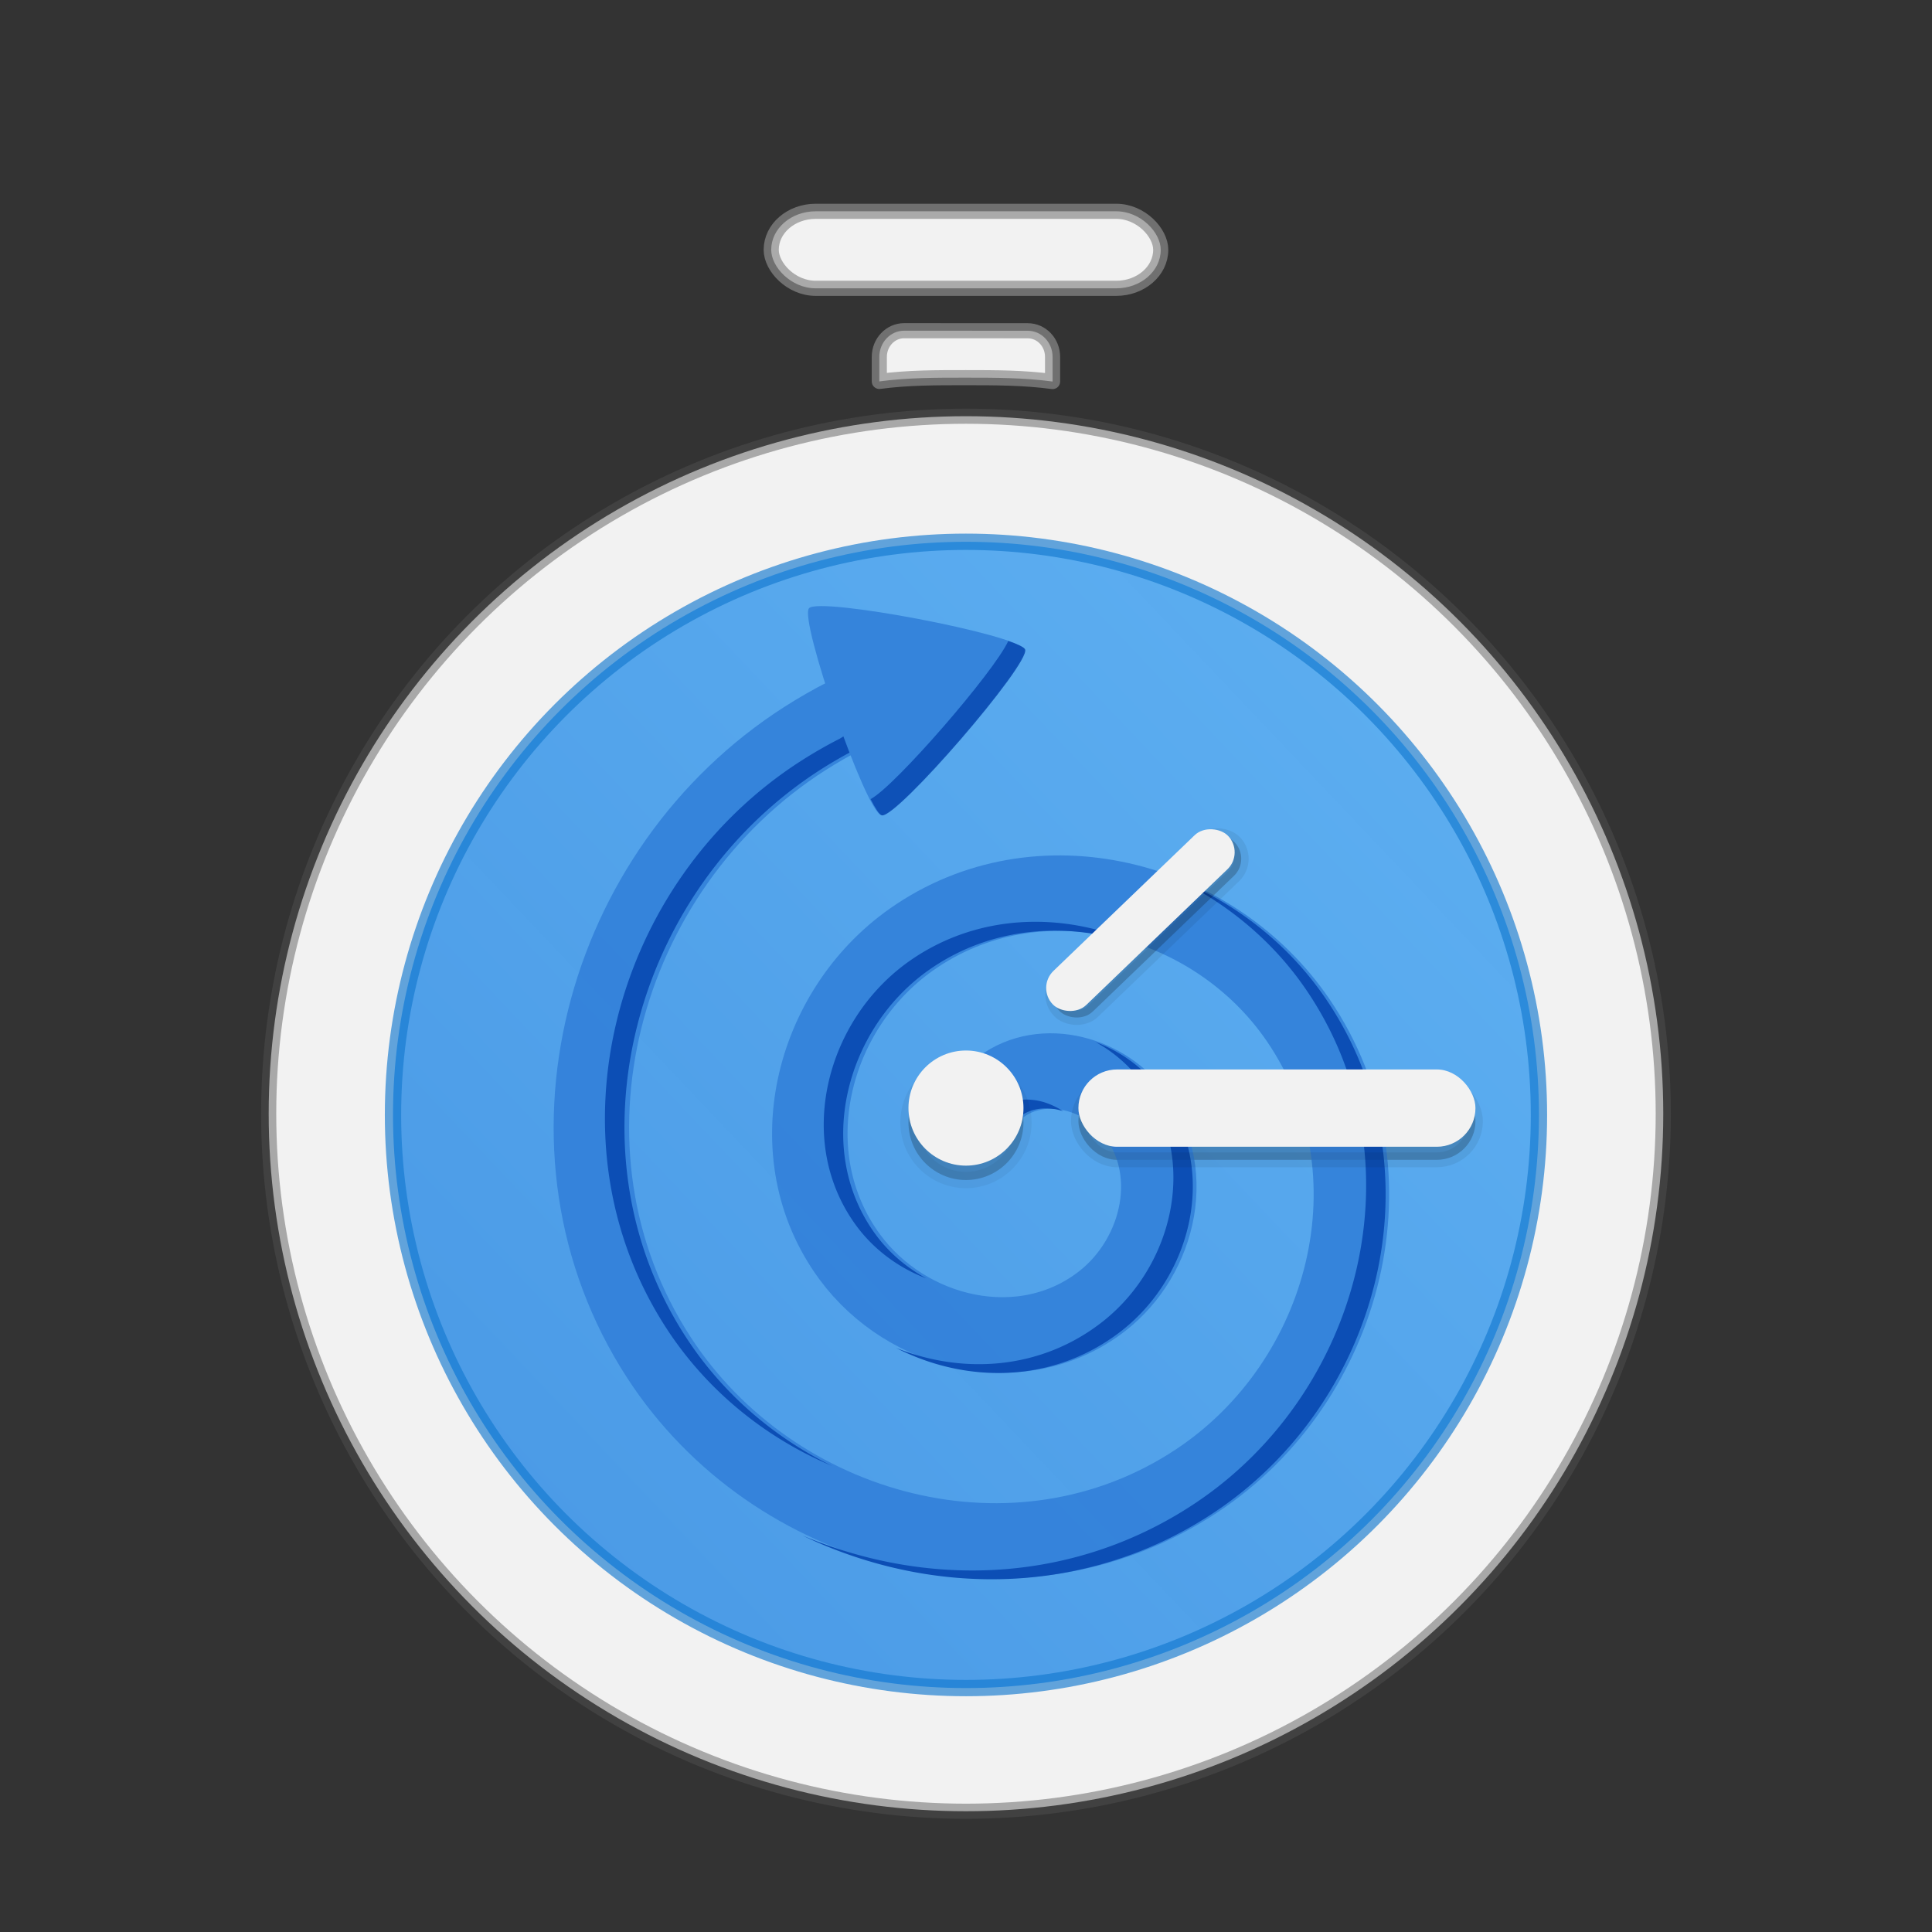 <?xml version="1.0" encoding="UTF-8" standalone="no"?>
<!-- Created with Inkscape (http://www.inkscape.org/) -->

<svg
   xmlns:osb="http://www.openswatchbook.org/uri/2009/osb"
   xmlns:dc="http://purl.org/dc/elements/1.1/"
   xmlns:cc="http://creativecommons.org/ns#"
   xmlns:rdf="http://www.w3.org/1999/02/22-rdf-syntax-ns#"
   xmlns:svg="http://www.w3.org/2000/svg"
   xmlns="http://www.w3.org/2000/svg"
   xmlns:xlink="http://www.w3.org/1999/xlink"
   xmlns:sodipodi="http://sodipodi.sourceforge.net/DTD/sodipodi-0.dtd"
   xmlns:inkscape="http://www.inkscape.org/namespaces/inkscape"
   width="128"
   height="128"
   viewBox="0 0 33.867 33.867"
   version="1.1"
   id="svg1230"
   inkscape:version="0.92.4 5da689c313, 2019-01-14"
   sodipodi:docname="com.github.naaando.rush2.svg"
   inkscape:export-filename="/home/naaando/projects/elementary-apps/rush/data/icons/com.github.naaando.rush-128.png"
   inkscape:export-xdpi="96"
   inkscape:export-ydpi="96">
  <rect x="0" y="0" width="33.867" height="33.867" fill="#333333" stroke="none"/>
  <defs
     id="defs1224">
    <linearGradient
       id="linearGradient948"
       inkscape:collect="always">
      <stop
         id="stop940"
         offset="0"
         style="stop-color:#9e9e9e;stop-opacity:0.347" />
      <stop
         style="stop-color:#cdcdcd;stop-opacity:0.272"
         offset="0.121"
         id="stop942" />
      <stop
         style="stop-color:#cdcdcd;stop-opacity:0.185"
         offset="0.603"
         id="stop944" />
      <stop
         id="stop946"
         offset="1"
         style="stop-color:#dcdcdc;stop-opacity:0.763" />
    </linearGradient>
    <linearGradient
       id="linearGradient920"
       inkscape:collect="always">
      <stop
         id="stop915"
         offset="0"
         style="stop-color:#8b8b8b;stop-opacity:0.41" />
      <stop
         style="stop-color:#7a7a7a;stop-opacity:0.168"
         offset="0.546"
         id="stop922" />
      <stop
         id="stop918"
         offset="1"
         style="stop-color:#eaeaea;stop-opacity:0.896" />
    </linearGradient>
    <linearGradient
       inkscape:collect="always"
       id="linearGradient864">
      <stop
         style="stop-color:#8b8b8b;stop-opacity:1;"
         offset="0"
         id="stop860" />
      <stop
         style="stop-color:#8b8b8b;stop-opacity:0;"
         offset="1"
         id="stop862" />
    </linearGradient>
    <linearGradient
       inkscape:collect="always"
       id="linearGradient889">
      <stop
         style="stop-color:#9e9e9e;stop-opacity:0.347"
         offset="0"
         id="stop885" />
      <stop
         id="stop895"
         offset="0.179"
         style="stop-color:#cdcdcd;stop-opacity:0.272" />
      <stop
         id="stop893"
         offset="0.857"
         style="stop-color:#cdcdcd;stop-opacity:0.185" />
      <stop
         style="stop-color:#dcdcdc;stop-opacity:0.763"
         offset="1"
         id="stop887" />
    </linearGradient>
    <linearGradient
       osb:paint="gradient"
       id="linearGradient2429">
      <stop
         id="stop2425"
         offset="0"
         style="stop-color:#000000;stop-opacity:0.235" />
      <stop
         style="stop-color:#000000;stop-opacity:0.118"
         offset="0.1"
         id="stop2431" />
      <stop
         id="stop2435"
         offset="0.505"
         style="stop-color:#9a9a9a;stop-opacity:0" />
      <stop
         id="stop2433"
         offset="0.9"
         style="stop-color:#ffffff;stop-opacity:0.118" />
      <stop
         id="stop2427"
         offset="1"
         style="stop-color:#ffffff;stop-opacity:0.235" />
    </linearGradient>
    <linearGradient
       inkscape:collect="always"
       id="linearGradient1417">
      <stop
         style="stop-color:#3382da;stop-opacity:0.983"
         offset="0"
         id="stop1413" />
      <stop
         style="stop-color:#5fb1f2;stop-opacity:1"
         offset="1"
         id="stop1415" />
    </linearGradient>
    <linearGradient
       id="linearGradient921"
       osb:paint="gradient">
      <stop
         style="stop-color:#000000;stop-opacity:0.235"
         offset="0"
         id="stop917" />
      <stop
         style="stop-color:#f2f2f2;stop-opacity:0;"
         offset="1"
         id="stop919" />
    </linearGradient>
    <linearGradient
       inkscape:collect="always"
       xlink:href="#linearGradient1417"
       id="linearGradient1419"
       x1="-16.65"
       y1="83.77"
       x2="29.703"
       y2="39.813"
       gradientUnits="userSpaceOnUse"
       gradientTransform="matrix(0.795,0,0,0.795,3.476,11.61)" />
    <linearGradient
       inkscape:collect="always"
       xlink:href="#linearGradient889"
       id="linearGradient891"
       x1="1.258"
       y1="60.125"
       x2="15.675"
       y2="60.125"
       gradientUnits="userSpaceOnUse"
       gradientTransform="translate(-68.592,-51.658)" />
    <mask
       maskUnits="userSpaceOnUse"
       id="mask899">
      <circle
         r="6.944"
         cy="60.125"
         cx="8.467"
         id="circle901"
         style="opacity:1;fill:#f2f2f2;fill-opacity:1;fill-rule:nonzero;stroke:#8b8b8b;stroke-width:0.143;stroke-linecap:round;stroke-linejoin:round;stroke-miterlimit:4;stroke-dasharray:none;stroke-dashoffset:188.976;stroke-opacity:0.698;paint-order:normal"
         transform="rotate(90)" />
    </mask>
    <linearGradient
       inkscape:collect="always"
       xlink:href="#linearGradient864"
       id="linearGradient866"
       x1="8.539"
       y1="53.413"
       x2="8.502"
       y2="51.532"
       gradientUnits="userSpaceOnUse" />
    <linearGradient
       inkscape:collect="always"
       xlink:href="#linearGradient889"
       id="linearGradient888"
       x1="8.471"
       y1="52.986"
       x2="8.467"
       y2="52.355"
       gradientUnits="userSpaceOnUse" />
    <mask
       maskUnits="userSpaceOnUse"
       id="mask892">
      <path
         style="opacity:1;fill:#f2f2f2;fill-opacity:1;fill-rule:nonzero;stroke:none;stroke-width:0.143;stroke-linecap:round;stroke-linejoin:round;stroke-miterlimit:4;stroke-dasharray:none;stroke-dashoffset:188.976;stroke-opacity:0.698;paint-order:normal"
         d="m 7.851,52.472 c -0.137,0 -0.247,0.116 -0.247,0.26 v 0.245 c 0.285,-0.038 0.566,-0.038 0.861,-0.038 0.296,0 0.579,3.18e-4 0.865,0.039 V 52.733 c 0,-0.144 -0.111,-0.26 -0.247,-0.26 z"
         id="path894"
         inkscape:connector-curvature="0"
         sodipodi:nodetypes="sscscsss" />
    </mask>
    <linearGradient
       inkscape:collect="always"
       xlink:href="#linearGradient920"
       id="linearGradient913"
       x1="11.627"
       y1="60.453"
       x2="11.628"
       y2="59.749"
       gradientUnits="userSpaceOnUse" />
    <mask
       maskUnits="userSpaceOnUse"
       id="mask926">
      <rect
         ry="0.385"
         rx="0.385"
         y="59.684"
         x="9.586"
         height="0.769"
         width="3.954"
         id="rect928"
         style="opacity:1;fill:#f2f2f2;fill-opacity:1;fill-rule:nonzero;stroke:none;stroke-width:0.103;stroke-linecap:round;stroke-linejoin:round;stroke-miterlimit:4;stroke-dasharray:none;stroke-dashoffset:188.976;stroke-opacity:0.698;paint-order:stroke markers fill" />
    </mask>
    <linearGradient
       inkscape:collect="always"
       xlink:href="#linearGradient948"
       id="linearGradient938"
       x1="-32.908"
       y1="49.178"
       x2="-32.918"
       y2="48.775"
       gradientUnits="userSpaceOnUse" />
    <mask
       maskUnits="userSpaceOnUse"
       id="mask952">
      <rect
         inkscape:transform-center-y="-4.8301808"
         inkscape:transform-center-x="-5.0211405"
         style="opacity:1;fill:#f2f2f2;fill-opacity:1;fill-rule:nonzero;stroke:none;stroke-width:0.063;stroke-linecap:round;stroke-linejoin:round;stroke-miterlimit:4;stroke-dasharray:none;stroke-dashoffset:188.976;stroke-opacity:0.698;paint-order:stroke markers fill"
         id="rect954"
         width="2.421"
         height="0.471"
         x="-34.195"
         y="48.785"
         rx="0.235"
         ry="0.235" />
    </mask>
    <linearGradient
       inkscape:collect="always"
       xlink:href="#linearGradient948"
       id="linearGradient964"
       x1="8.467"
       y1="60.715"
       x2="8.467"
       y2="59.496"
       gradientUnits="userSpaceOnUse" />
    <mask
       maskUnits="userSpaceOnUse"
       id="mask968">
      <circle
         r="0.573"
         cy="60.069"
         cx="8.467"
         id="circle970"
         style="opacity:1;fill:#f2f2f2;fill-opacity:1;fill-rule:nonzero;stroke:none;stroke-width:0.147;stroke-linecap:round;stroke-linejoin:round;stroke-miterlimit:4;stroke-dasharray:none;stroke-dashoffset:188.976;stroke-opacity:0.698;paint-order:normal" />
    </mask>
    <mask
       maskUnits="userSpaceOnUse"
       id="mask1527">
      <rect
         rx="0.443"
         ry="0.383"
         y="51.517"
         x="6.527"
         height="0.767"
         width="3.879"
         id="rect1529"
         style="opacity:1;fill:#f2f2f2;fill-opacity:1;fill-rule:nonzero;stroke:none;stroke-width:0.143;stroke-linecap:round;stroke-linejoin:round;stroke-miterlimit:4;stroke-dasharray:none;stroke-dashoffset:188.976;stroke-opacity:0.698;paint-order:normal" />
    </mask>
    <linearGradient
       inkscape:collect="always"
       xlink:href="#linearGradient889"
       id="linearGradient1541"
       x1="16.933"
       y1="63.765"
       x2="16.933"
       y2="41.01"
       gradientUnits="userSpaceOnUse" />
    <linearGradient
       inkscape:collect="always"
       xlink:href="#linearGradient1417"
       id="linearGradient1553"
       gradientUnits="userSpaceOnUse"
       gradientTransform="matrix(0.903,0,0,0.903,1.644,5.061)"
       x1="-16.65"
       y1="83.77"
       x2="29.703"
       y2="39.813" />
    <mask
       maskUnits="userSpaceOnUse"
       id="mask1549">
      <circle
         style="opacity:1;fill:url(#linearGradient1553);fill-opacity:1;fill-rule:nonzero;stroke:none;stroke-width:0.286;stroke-linecap:round;stroke-linejoin:round;stroke-miterlimit:4;stroke-dasharray:none;stroke-dashoffset:188.976;stroke-opacity:0.698;paint-order:normal"
         id="circle1551"
         cx="16.933"
         cy="52.54"
         r="11.412" />
    </mask>
    <mask
       maskUnits="userSpaceOnUse"
       id="mask1549-7">
      <circle
         style="opacity:1;fill:url(#linearGradient1553);fill-opacity:1;fill-rule:nonzero;stroke:none;stroke-width:0.286;stroke-linecap:round;stroke-linejoin:round;stroke-miterlimit:4;stroke-dasharray:none;stroke-dashoffset:188.976;stroke-opacity:0.698;paint-order:normal"
         id="circle1551-5"
         cx="16.933"
         cy="52.54"
         r="11.412" />
    </mask>
  </defs>
  <sodipodi:namedview
     id="base"
     pagecolor="#ffffff"
     bordercolor="#666666"
     borderopacity="1.0"
     inkscape:pageopacity="0.0"
     inkscape:pageshadow="2"
     inkscape:zoom="8.0000004"
     inkscape:cx="42.661613"
     inkscape:cy="60.602004"
     inkscape:document-units="px"
     inkscape:current-layer="layer2"
     showgrid="true"
     units="px"
     inkscape:pagecheckerboard="false"
     showguides="true"
     inkscape:guide-bbox="true"
     inkscape:snap-bbox="false"
     inkscape:bbox-paths="true"
     inkscape:bbox-nodes="true"
     inkscape:snap-bbox-midpoints="true"
     inkscape:snap-bbox-edge-midpoints="true"
     inkscape:snap-global="true"
     inkscape:window-width="2560"
     inkscape:window-height="1386"
     inkscape:window-x="0"
     inkscape:window-y="28"
     inkscape:window-maximized="1"
     inkscape:snap-object-midpoints="true"
     inkscape:snap-center="true"
     inkscape:measure-start="67.99,65.1864"
     inkscape:measure-end="66.225,62.8892"
     inkscape:snap-others="true"
     inkscape:snap-smooth-nodes="true"
     inkscape:snap-grids="false"
     inkscape:snap-to-guides="true"
     inkscape:object-paths="false">
    <sodipodi:guide
       position="33.602,30.162"
       orientation="0,1"
       id="guide1787"
       inkscape:locked="false" />
    <sodipodi:guide
       position="33.602,2.117"
       orientation="0,1"
       id="guide1789"
       inkscape:locked="false" />
    <sodipodi:guide
       position="16.933,15.329"
       orientation="1,0"
       id="guide1573"
       inkscape:locked="false" />
    <sodipodi:guide
       position="11.588,16.218"
       orientation="0,1"
       id="guide1575"
       inkscape:locked="false" />
    <inkscape:grid
       type="xygrid"
       id="grid972" />
  </sodipodi:namedview>
  <g
     inkscape:groupmode="layer"
     id="layer3"
     inkscape:label="Icon 1"
     transform="translate(0,16.933)"
     style="display:none">
    <rect
       transform="translate(0,-50.8)"
       style="display:inline;opacity:0.33;fill:#3382da;fill-opacity:0.984;fill-rule:evenodd;stroke:none;stroke-width:0.265;stroke-linecap:round;stroke-linejoin:round;stroke-miterlimit:4;stroke-dasharray:none;stroke-dashoffset:0;stroke-opacity:0.698;paint-order:markers fill stroke"
       id="rect974"
       width="33.867"
       height="33.867"
       x="0"
       y="33.867" />
  </g>
  <g
     inkscape:groupmode="layer"
     id="layer2"
     inkscape:label="Icon"
     transform="translate(0,-33.867)"
     style="display:inline">
    <ellipse
       style="opacity:1;fill:#f2f2f2;fill-opacity:1;fill-rule:nonzero;stroke:none;stroke-width:0.286;stroke-linecap:round;stroke-linejoin:round;stroke-miterlimit:4;stroke-dasharray:none;stroke-dashoffset:188.976;stroke-opacity:0.698;paint-order:normal"
       id="path1082"
       cx="16.933"
       cy="53.39"
       rx="12.223"
       ry="12.227" />
    <path
       cx="4.233"
       cy="63.814"
       r="3.307"
       id="path873"
       style="opacity:1;fill:#f2f2f2;fill-opacity:1;fill-rule:nonzero;stroke:#8b8b8b;stroke-width:0.143;stroke-linecap:round;stroke-linejoin:round;stroke-miterlimit:4;stroke-dasharray:none;stroke-dashoffset:188.976;stroke-opacity:0.698;paint-order:normal"
       d=""
       inkscape:connector-curvature="0" />
    <rect
       rx="0.78"
       ry="0.675"
       y="37.571"
       x="13.519"
       height="1.35"
       width="6.828"
       id="rect875"
       style="opacity:1;fill:#f2f2f2;fill-opacity:1;fill-rule:nonzero;stroke:#8b8b8b;stroke-width:0.265;stroke-linecap:round;stroke-linejoin:round;stroke-miterlimit:4;stroke-dasharray:none;stroke-dashoffset:188.976;stroke-opacity:0.698;paint-order:normal" />
    <path
       sodipodi:nodetypes="sscscsss"
       inkscape:connector-curvature="0"
       id="path877"
       d="m 15.849,39.664 c -0.24,0 -0.435,0.205 -0.435,0.458 v 0.431 c 0.501,-0.067 0.996,-0.066 1.515,-0.066 0.521,0 1.019,5.58e-4 1.522,0.068 v -0.432 c 0,-0.254 -0.195,-0.458 -0.435,-0.458 z"
       style="opacity:1;fill:#f2f2f2;fill-opacity:1;fill-rule:nonzero;stroke:#8b8b8b;stroke-width:0.265;stroke-linecap:round;stroke-linejoin:round;stroke-miterlimit:4;stroke-dasharray:none;stroke-dashoffset:188.976;stroke-opacity:0.698;paint-order:normal" />
    <ellipse
       cy="53.411"
       cx="16.933"
       id="circle881"
       style="opacity:1;fill:url(#linearGradient1419);fill-opacity:1;fill-rule:nonzero;stroke:none;stroke-width:0.286;stroke-linecap:round;stroke-linejoin:round;stroke-miterlimit:4;stroke-dasharray:none;stroke-dashoffset:188.976;stroke-opacity:0.698;paint-order:normal"
       rx="10.044"
       ry="10.047" />
    <rect
       ry="0.677"
       rx="0.677"
       y="52.843"
       x="18.904"
       height="1.355"
       width="6.96"
       id="rect1548"
       style="opacity:0.15;fill:#000000;fill-opacity:1;fill-rule:nonzero;stroke:none;stroke-width:0.206;stroke-linecap:round;stroke-linejoin:round;stroke-miterlimit:4;stroke-dasharray:none;stroke-dashoffset:188.976;stroke-opacity:0.698;paint-order:stroke markers fill" />
    <g
       id="g1272"
       transform="rotate(159.451,30.459,50.751)"
       inkscape:transform-center-x="-0.4275484"
       inkscape:transform-center-y="0.35379844">
      <path
         sodipodi:type="spiral"
         style="fill:none;fill-rule:evenodd;stroke:#3382da;stroke-width:1.323;stroke-linecap:round;stroke-linejoin:round;stroke-miterlimit:4;stroke-dasharray:none;stroke-opacity:0.941"
         id="path1263"
         sodipodi:cx="43.315422"
         sodipodi:cy="51.841072"
         sodipodi:expansion="1.46"
         sodipodi:revolution="2.82042"
         sodipodi:radius="8.4707994"
         sodipodi:argument="-16.181665"
         sodipodi:t0="0.28547999"
         d="m 43.488,53.189 c -0.892,0.386 -1.865,-0.236 -2.172,-1.092 -0.455,-1.271 0.426,-2.6 1.651,-2.983 1.688,-0.528 3.41,0.643 3.872,2.278 0.604,2.139 -0.884,4.288 -2.964,4.83 -2.622,0.684 -5.228,-1.147 -5.853,-3.704 -0.766,-3.135 1.43,-6.226 4.494,-6.935 3.675,-0.851 7.277,1.731 8.074,5.33 0.938,4.241 -2.048,8.38 -6.209,9.265 -0.264,0.056 -0.532,0.1 -0.8,0.13" />
      <path
         id="path1239"
         transform="matrix(0.265,0,0,0.265,0,33.867)"
         d="m 165.83,41.16 c -1.88,0.018 -3.786,0.238 -5.701,0.682 -12.879,2.982 -22.099,15.954 -18.854,29.24 1.036,4.239 3.349,8 6.443,10.859 -2.584,-2.715 -4.52,-6.092 -5.439,-9.855 -3.246,-13.286 5.966,-26.259 18.846,-29.24 3.83,-0.887 7.639,-0.889 11.242,-0.154 5.187,1.058 9.948,3.648 13.779,7.279 -3.989,-4.156 -9.133,-7.123 -14.783,-8.275 -1.801,-0.368 -3.654,-0.553 -5.533,-0.535 z m 16.865,12.434 c 2.941,3.116 5.105,7.025 6.066,11.369 3.23,14.601 -7.133,28.97 -21.547,32.037 -0.921,0.196 -1.847,0.345 -2.783,0.451 a 2.5,2.5 0 0 0 -0.914,4.707 2.5,2.5 0 0 1 1.91,-3.703 c 0.936,-0.107 1.87,-0.263 2.791,-0.459 14.414,-3.067 24.777,-17.428 21.547,-32.029 -1.067,-4.824 -3.617,-9.112 -7.07,-12.373 z m -16.672,1.049 c -1.433,-0.049 -2.904,0.137 -4.375,0.598 -5.878,1.839 -10.099,8.217 -7.848,14.506 0.56,1.563 1.514,2.924 2.736,3.986 -0.748,-0.872 -1.342,-1.882 -1.738,-2.99 -2.251,-6.289 1.968,-12.667 7.846,-14.506 4.926,-1.541 9.847,-0.012 13.35,3.18 -2.566,-2.809 -6.13,-4.641 -9.971,-4.773 z m 6.477,8.375 c 0.968,1.115 1.717,2.442 2.127,3.895 1.873,6.631 -2.854,13.438 -9.436,15.154 -5.151,1.343 -10.322,-0.366 -14.051,-3.787 3.766,4.081 9.423,6.26 15.055,4.791 6.582,-1.716 11.301,-8.523 9.428,-15.154 -0.542,-1.92 -1.667,-3.622 -3.123,-4.898 z m -12.342,7.195 c 0.406,0.542 0.914,1.018 1.469,1.32 0.926,0.504 1.813,0.602 2.746,0.199 a 2.5,2.5 0 0 1 2.324,0.137 2.5,2.5 0 0 0 -3.328,-1.135 c -0.933,0.403 -1.82,0.299 -2.746,-0.205 -0.16,-0.087 -0.312,-0.204 -0.465,-0.316 z"
         style="color:#000000;font-style:normal;font-variant:normal;font-weight:normal;font-stretch:normal;font-size:medium;line-height:normal;font-family:sans-serif;font-variant-ligatures:normal;font-variant-position:normal;font-variant-caps:normal;font-variant-numeric:normal;font-variant-alternates:normal;font-feature-settings:normal;text-indent:0;text-align:start;text-decoration:none;text-decoration-line:none;text-decoration-style:solid;text-decoration-color:#000000;letter-spacing:normal;word-spacing:normal;text-transform:none;writing-mode:lr-tb;direction:ltr;text-orientation:mixed;dominant-baseline:auto;baseline-shift:baseline;text-anchor:start;white-space:normal;shape-padding:0;clip-rule:nonzero;display:inline;overflow:visible;visibility:visible;opacity:1;isolation:auto;mix-blend-mode:normal;color-interpolation:sRGB;color-interpolation-filters:linearRGB;solid-color:#000000;solid-opacity:1;vector-effect:none;fill:#0c4eb5;fill-opacity:1;fill-rule:evenodd;stroke:none;stroke-width:5;stroke-linecap:round;stroke-linejoin:round;stroke-miterlimit:4;stroke-dasharray:none;stroke-dashoffset:0;stroke-opacity:1;color-rendering:auto;image-rendering:auto;shape-rendering:auto;text-rendering:auto;enable-background:accumulate"
         inkscape:connector-curvature="0" />
    </g>
    <rect
       inkscape:transform-center-y="-8.505083"
       transform="matrix(0.721,-0.693,0.693,0.721,0,0)"
       inkscape:transform-center-x="-8.8384459"
       style="opacity:0.15;fill:#000000;fill-opacity:1;fill-rule:nonzero;stroke:none;stroke-width:0.126;stroke-linecap:round;stroke-linejoin:round;stroke-miterlimit:4;stroke-dasharray:none;stroke-dashoffset:188.976;stroke-opacity:0.698;paint-order:stroke markers fill"
       id="rect1550"
       width="4.262"
       height="0.829"
       x="-22.359"
       y="49.644"
       rx="0.415"
       ry="0.415" />
    <rect
       style="opacity:0.07;fill:#000000;fill-opacity:1;fill-rule:nonzero;stroke:#000000;stroke-width:0.26;stroke-linecap:round;stroke-linejoin:round;stroke-miterlimit:4;stroke-dasharray:none;stroke-dashoffset:188.976;stroke-opacity:1;paint-order:stroke markers fill"
       id="rect1554"
       width="6.96"
       height="1.355"
       x="18.904"
       y="52.843"
       rx="0.677"
       ry="0.677" />
    <rect
       style="opacity:1;fill:#f2f2f2;fill-opacity:1;fill-rule:nonzero;stroke:none;stroke-width:0.206;stroke-linecap:round;stroke-linejoin:round;stroke-miterlimit:4;stroke-dasharray:none;stroke-dashoffset:188.976;stroke-opacity:0.698;paint-order:stroke markers fill"
       id="rect975"
       width="6.96"
       height="1.355"
       x="18.904"
       y="52.614"
       rx="0.677"
       ry="0.677" />
    <rect
       ry="0.415"
       rx="0.415"
       y="49.644"
       x="-22.359"
       height="0.829"
       width="4.262"
       id="rect1556"
       style="opacity:0.07;fill:#000000;fill-opacity:1;fill-rule:nonzero;stroke:#000000;stroke-width:0.26;stroke-linecap:round;stroke-linejoin:round;stroke-miterlimit:4;stroke-dasharray:none;stroke-dashoffset:188.976;stroke-opacity:1;paint-order:stroke markers fill"
       inkscape:transform-center-x="-8.8384459"
       transform="matrix(0.721,-0.693,0.693,0.721,0,0)"
       inkscape:transform-center-y="-8.505083" />
    <rect
       ry="0.415"
       rx="0.415"
       y="49.482"
       x="-22.363"
       height="0.829"
       width="4.262"
       id="rect983"
       style="opacity:1;fill:#f2f2f2;fill-opacity:1;fill-rule:nonzero;stroke:none;stroke-width:0.126;stroke-linecap:round;stroke-linejoin:round;stroke-miterlimit:4;stroke-dasharray:none;stroke-dashoffset:188.976;stroke-opacity:0.698;paint-order:stroke markers fill"
       inkscape:transform-center-x="-8.838444"
       transform="matrix(0.721,-0.693,0.693,0.721,0,0)"
       inkscape:transform-center-y="-8.5050832" />
    <ellipse
       cy="53.543"
       cx="16.933"
       id="circle1604"
       style="opacity:0.15;fill:#000000;fill-opacity:1;fill-rule:nonzero;stroke:none;stroke-width:0.295;stroke-linecap:round;stroke-linejoin:round;stroke-miterlimit:4;stroke-dasharray:none;stroke-dashoffset:188.976;stroke-opacity:0.698;paint-order:normal"
       rx="1.008"
       ry="1.009" />
    <ellipse
       style="opacity:0.07;fill:#000000;fill-opacity:1;fill-rule:nonzero;stroke:#000000;stroke-width:0.286;stroke-linecap:round;stroke-linejoin:round;stroke-miterlimit:4;stroke-dasharray:none;stroke-dashoffset:188.976;stroke-opacity:0.698;paint-order:normal"
       id="circle1606"
       cx="16.933"
       cy="53.543"
       rx="1.008"
       ry="1.009" />
    <ellipse
       style="opacity:1;fill:#f2f2f2;fill-opacity:1;fill-rule:nonzero;stroke:none;stroke-width:0.295;stroke-linecap:round;stroke-linejoin:round;stroke-miterlimit:4;stroke-dasharray:none;stroke-dashoffset:188.976;stroke-opacity:0.698;paint-order:normal"
       id="path948"
       cx="16.933"
       cy="53.291"
       rx="1.008"
       ry="1.009" />
    <circle
       cy="8.467"
       cx="-60.125"
       id="circle883"
       style="opacity:1;fill:none;fill-opacity:1;fill-rule:nonzero;stroke:url(#linearGradient891);stroke-width:0.301;stroke-linecap:round;stroke-linejoin:round;stroke-miterlimit:4;stroke-dasharray:none;stroke-dashoffset:188.976;stroke-opacity:0.698;paint-order:normal"
       transform="matrix(0,-1.761,1.76,0,2.03,-52.479)"
       mask="url(#mask899)"
       r="6.944" />
    <ellipse
       cy="53.39"
       cx="16.933"
       id="circle903"
       style="opacity:1;fill:none;fill-opacity:1;fill-rule:nonzero;stroke:#545454;stroke-width:0.265;stroke-linecap:round;stroke-linejoin:round;stroke-miterlimit:4;stroke-dasharray:none;stroke-dashoffset:188.976;stroke-opacity:0.462;paint-order:normal"
       rx="12.223"
       ry="12.227" />
    <rect
       style="opacity:1;fill:none;fill-opacity:1;fill-rule:nonzero;stroke:url(#linearGradient866);stroke-width:0.301;stroke-linecap:round;stroke-linejoin:round;stroke-miterlimit:4;stroke-dasharray:none;stroke-dashoffset:188.976;stroke-opacity:0.698;paint-order:normal"
       id="rect858"
       width="3.879"
       height="0.767"
       x="6.527"
       y="51.517"
       ry="0.383"
       rx="0.443"
       mask="url(#mask1527)"
       transform="matrix(1.76,0,0,1.761,2.03,-53.141)" />
    <path
       style="opacity:1;fill:none;fill-opacity:1;fill-rule:nonzero;stroke:url(#linearGradient888);stroke-width:0.301;stroke-linecap:round;stroke-linejoin:round;stroke-miterlimit:4;stroke-dasharray:none;stroke-dashoffset:188.976;stroke-opacity:0.698;paint-order:normal"
       d="m 7.851,52.472 c -0.137,0 -0.247,0.116 -0.247,0.26 v 0.245 c 0.285,-0.038 0.566,-0.038 0.861,-0.038 0.296,0 0.579,3.17e-4 0.865,0.039 V 52.733 c 0,-0.144 -0.111,-0.26 -0.247,-0.26 z"
       id="path880"
       inkscape:connector-curvature="0"
       sodipodi:nodetypes="sscscsss"
       mask="url(#mask892)"
       transform="matrix(1.76,0,0,1.761,2.03,-52.73)" />
    <rect
       ry="0.385"
       rx="0.385"
       y="59.684"
       x="9.586"
       height="0.769"
       width="3.954"
       id="rect905"
       style="opacity:1;fill:none;fill-opacity:1;fill-rule:nonzero;stroke:url(#linearGradient913);stroke-width:0.15;stroke-linecap:round;stroke-linejoin:round;stroke-miterlimit:4;stroke-dasharray:none;stroke-dashoffset:188.976;stroke-opacity:0.698;paint-order:stroke markers fill"
       mask="url(#mask926)"
       transform="matrix(1.76,0,0,1.761,2.03,-52.479)" />
    <rect
       inkscape:transform-center-y="-8.5050817"
       transform="matrix(1.269,-1.221,1.22,1.269,2.03,-52.479)"
       inkscape:transform-center-x="-8.8384469"
       style="opacity:1;fill:none;fill-opacity:1;fill-rule:nonzero;stroke:url(#linearGradient938);stroke-width:0.15;stroke-linecap:round;stroke-linejoin:round;stroke-miterlimit:4;stroke-dasharray:none;stroke-dashoffset:188.976;stroke-opacity:0.698;paint-order:stroke markers fill"
       id="rect930"
       width="2.421"
       height="0.471"
       x="-34.195"
       y="48.785"
       rx="0.235"
       ry="0.235"
       mask="url(#mask952)" />
    <circle
       r="0.573"
       cy="60.069"
       cx="8.467"
       id="circle956"
       style="opacity:1;fill:none;fill-opacity:1;fill-rule:nonzero;stroke:url(#linearGradient964);stroke-width:0.167;stroke-linecap:round;stroke-linejoin:round;stroke-miterlimit:4;stroke-dasharray:none;stroke-dashoffset:188.976;stroke-opacity:0.698;paint-order:normal"
       mask="url(#mask968)"
       transform="matrix(1.76,0,0,1.761,2.03,-52.479)" />
    <ellipse
       style="opacity:1;fill:none;fill-opacity:1;fill-rule:nonzero;stroke:#1479cf;stroke-width:0.286;stroke-linecap:round;stroke-linejoin:round;stroke-miterlimit:4;stroke-dasharray:none;stroke-dashoffset:188.976;stroke-opacity:0.647;paint-order:normal"
       id="circle1531"
       cx="16.933"
       cy="53.411"
       rx="10.044"
       ry="10.047" />
    <circle
       style="opacity:1;fill:none;fill-opacity:1;fill-rule:nonzero;stroke:url(#linearGradient1541);stroke-width:0.601;stroke-linecap:round;stroke-linejoin:round;stroke-miterlimit:4;stroke-dasharray:none;stroke-dashoffset:188.976;stroke-opacity:0.698;paint-order:normal"
       id="circle1533"
       cx="16.933"
       cy="52.54"
       r="11.412"
       mask="url(#mask1549)"
       transform="matrix(0.88,0,0,0.88,2.03,7.154)" />
    <path
       sodipodi:type="star"
       style="opacity:1;fill:#3584db;fill-opacity:1;fill-rule:evenodd;stroke:none;stroke-width:3.811;stroke-linecap:round;stroke-linejoin:round;stroke-miterlimit:4;stroke-dasharray:none;stroke-dashoffset:0;stroke-opacity:1;paint-order:markers fill stroke"
       id="path1274"
       sodipodi:sides="3"
       sodipodi:cx="17.653641"
       sodipodi:cy="44.326263"
       sodipodi:r1="4.5569868"
       sodipodi:r2="2.2784934"
       sodipodi:arg1="0.52359878"
       sodipodi:arg2="1.5707963"
       inkscape:flatsided="true"
       inkscape:rounded="0.07"
       inkscape:randomized="0"
       d="m 21.6,46.605 c -0.276,0.478 -7.617,0.478 -7.893,0 -0.276,-0.478 3.394,-6.835 3.946,-6.835 0.553,0 4.223,6.357 3.946,6.835 z"
       inkscape:transform-center-y="0.31654736"
       transform="matrix(0.16,0.459,-0.459,0.16,33.38,30.781)"
       inkscape:transform-center-x="-0.28263176" />
    <path
       style="opacity:1;fill:#0c4eb5;fill-opacity:0.941;fill-rule:evenodd;stroke:none;stroke-width:7;stroke-linecap:round;stroke-linejoin:round;stroke-miterlimit:4;stroke-dasharray:none;stroke-dashoffset:0;stroke-opacity:1;paint-order:markers fill stroke"
       d="M 66.697 42.398 C 65.784 44.42 59.175 52.043 57.588 52.859 C 57.898 53.455 58.171 53.904 58.334 53.936 C 59.331 54.126 68.146 43.921 67.812 42.963 C 67.759 42.81 67.301 42.611 66.697 42.398 z "
       transform="matrix(0.265,0,0,0.265,0,33.867)"
       id="path1281" />
  </g>
  <g
     inkscape:groupmode="layer"
     id="layer1"
     inkscape:label="Highlight"
     style="display:inline" />
</svg>
